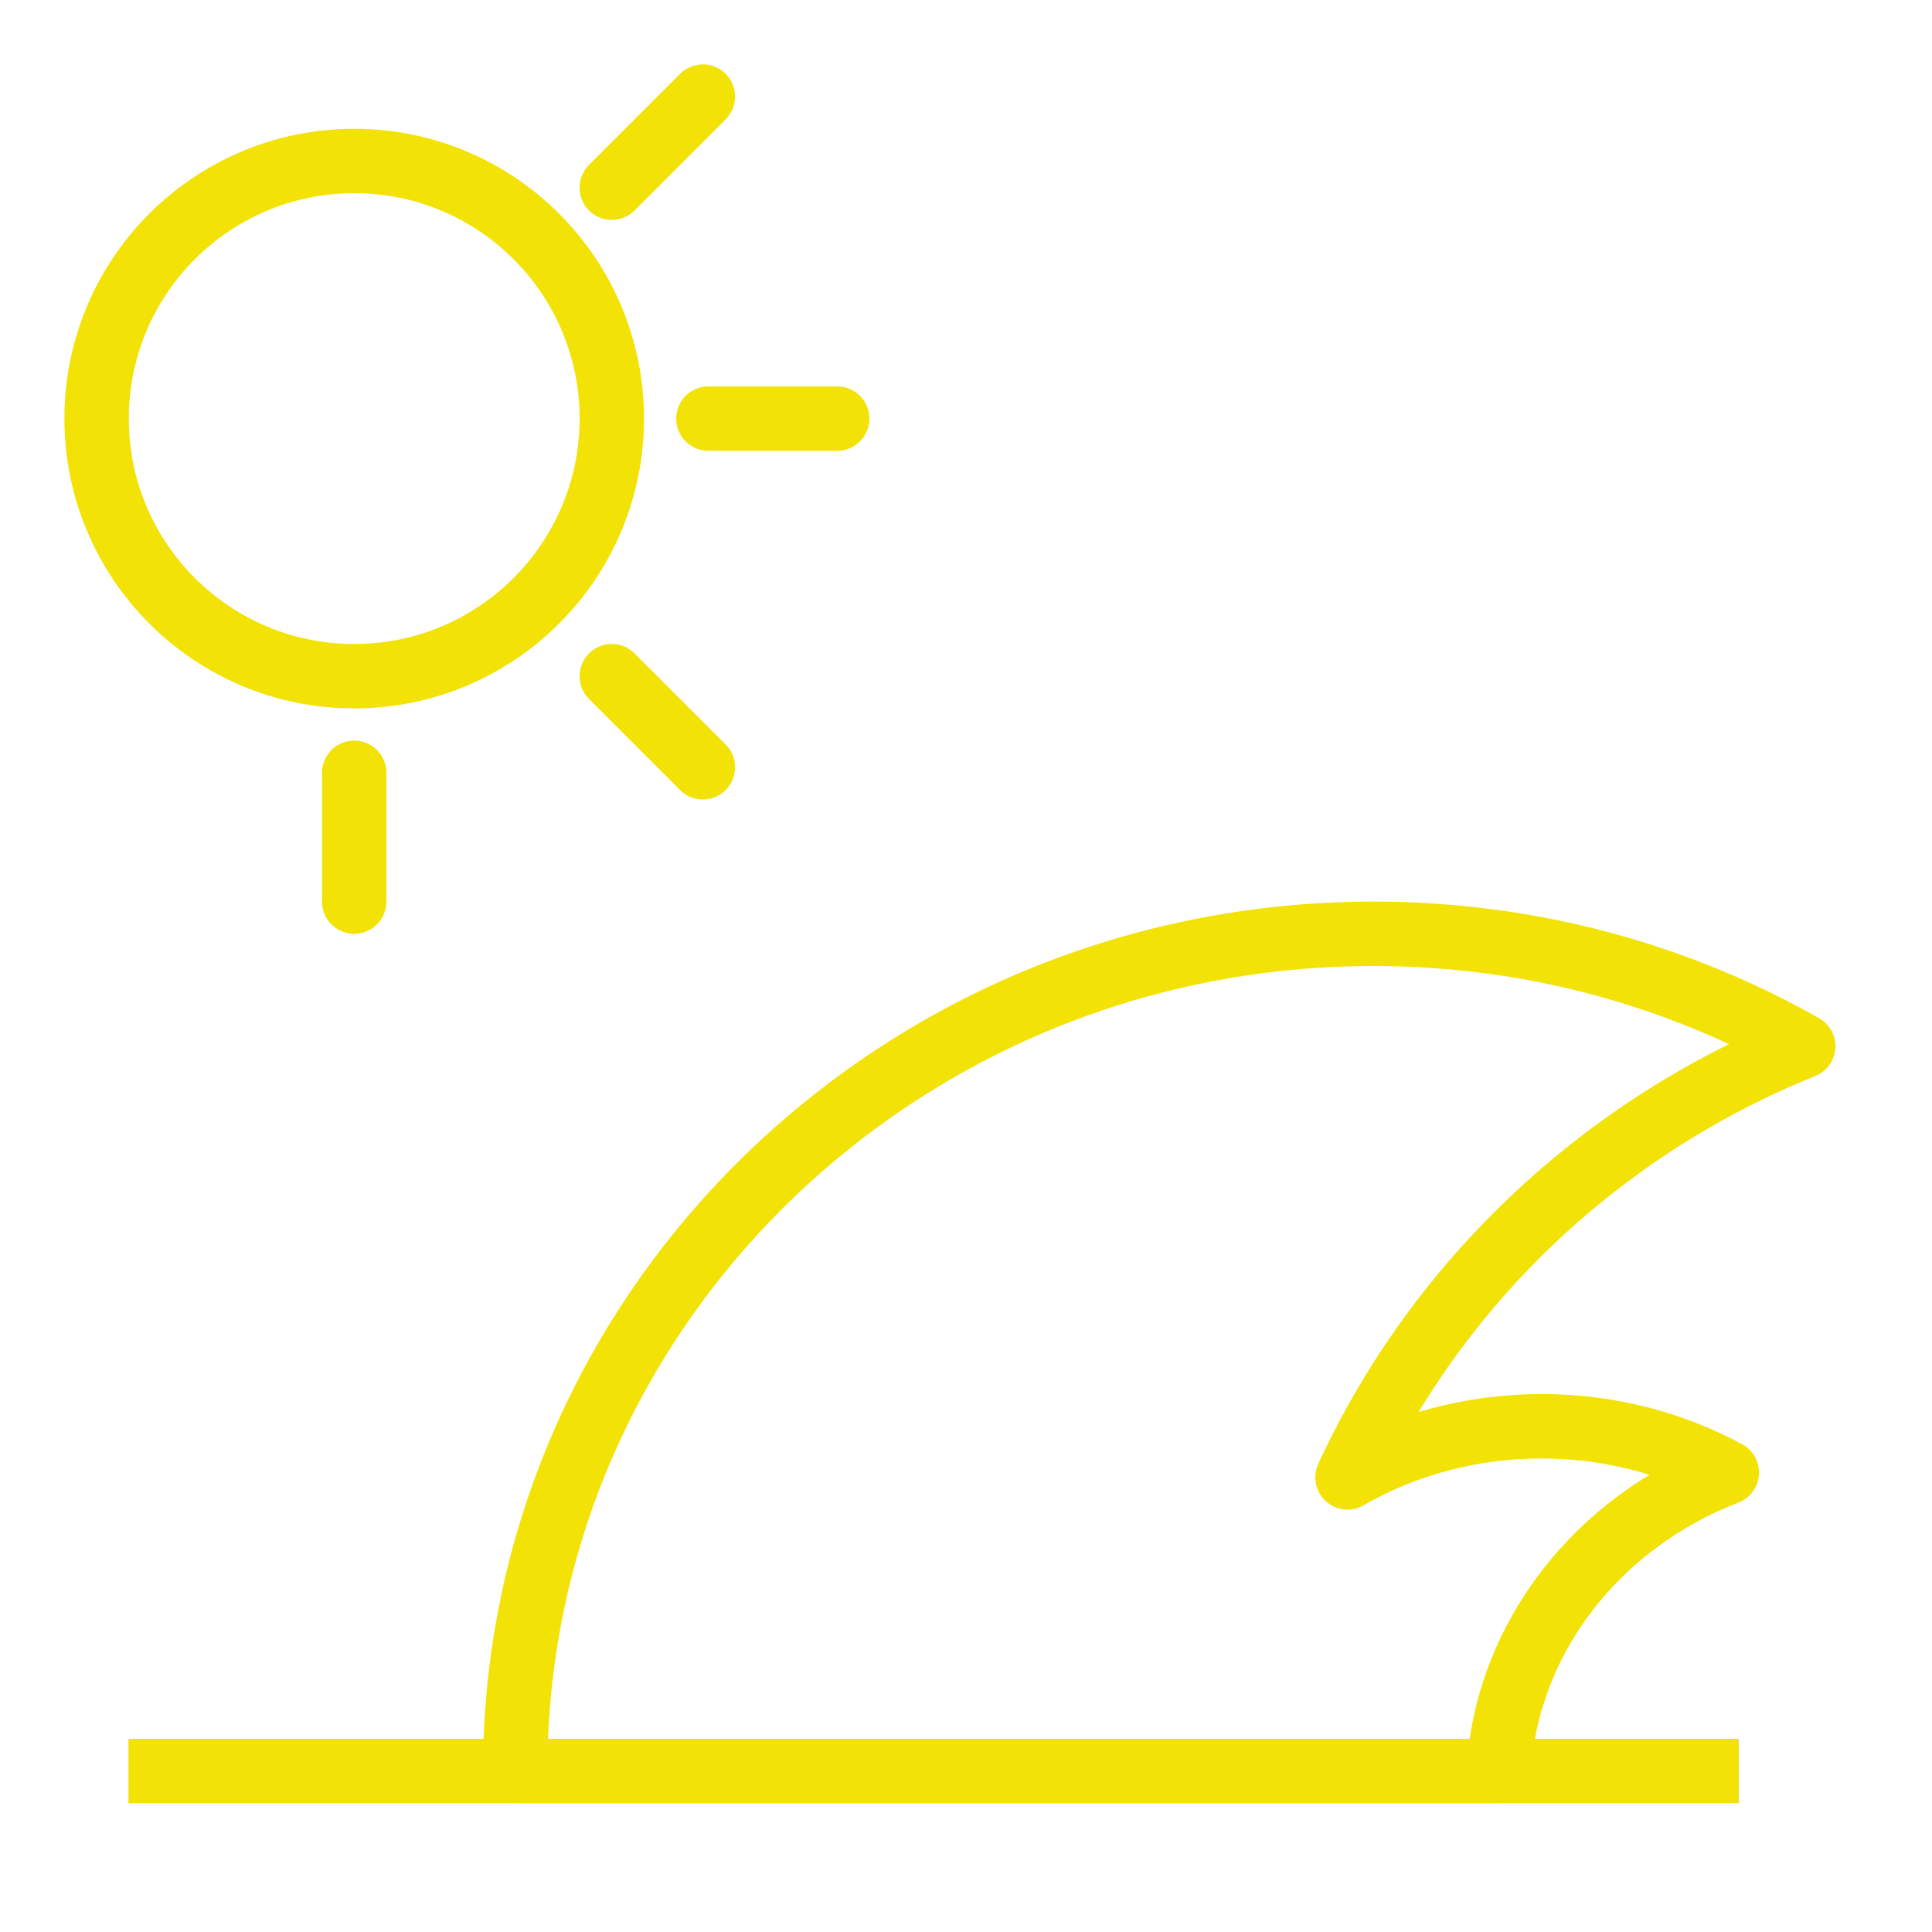 <?xml version="1.0" encoding="UTF-8" standalone="no"?>
<svg width="60px" height="60px" viewBox="0 0 60 60" version="1.1" xmlns="http://www.w3.org/2000/svg" xmlns:xlink="http://www.w3.org/1999/xlink" xmlns:sketch="http://www.bohemiancoding.com/sketch/ns">
    <!-- Generator: Sketch 3.2.2 (9983) - http://www.bohemiancoding.com/sketch -->
    <title>Wavesun</title>
    <desc>Created with Sketch.</desc>
    <defs></defs>
    <g id="stroked" stroke="none" stroke-width="1" fill="none" fill-rule="evenodd" sketch:type="MSPage">
        <g id="Weather" sketch:type="MSLayerGroup" transform="translate(-246, -836)" stroke="#f2e205" stroke-width="2" stroke-linejoin="round">
            <g id="Wavesun" transform="translate(249, 839)" sketch:type="MSShapeGroup">
                <path d="M50.628,42.731 C48.936,41.817 46.971,41.294 44.874,41.294 C42.664,41.294 40.6,41.875 38.848,42.882 C41.631,36.842 46.709,32.025 53,29.49 L53,29.49 C49.075,27.27 44.516,26 39.653,26 C24.933,26 13,37.641 13,52 L34.973,52 L34.973,52 L43.541,52 C43.803,47.806 46.655,44.261 50.628,42.731 Z" id="Oval-1291" stroke-linecap="round"></path>
                <path d="M50,52 L1.99,52" id="Line" stroke-linecap="square"></path>
                <circle id="Oval-1130" stroke-linecap="round" cx="8" cy="10" r="8"></circle>
                <path d="M19,10 L23,10" id="Line-304" stroke-linecap="round"></path>
                <path d="M8,25 L8,21" id="Line-305" stroke-linecap="round"></path>
                <path d="M16,18 L18.828,20.828" id="Line-306" stroke-linecap="round"></path>
                <path d="M16,2.828 L18.828,0" id="Line-307" stroke-linecap="round"></path>
            </g>
        </g>
    </g>
</svg>